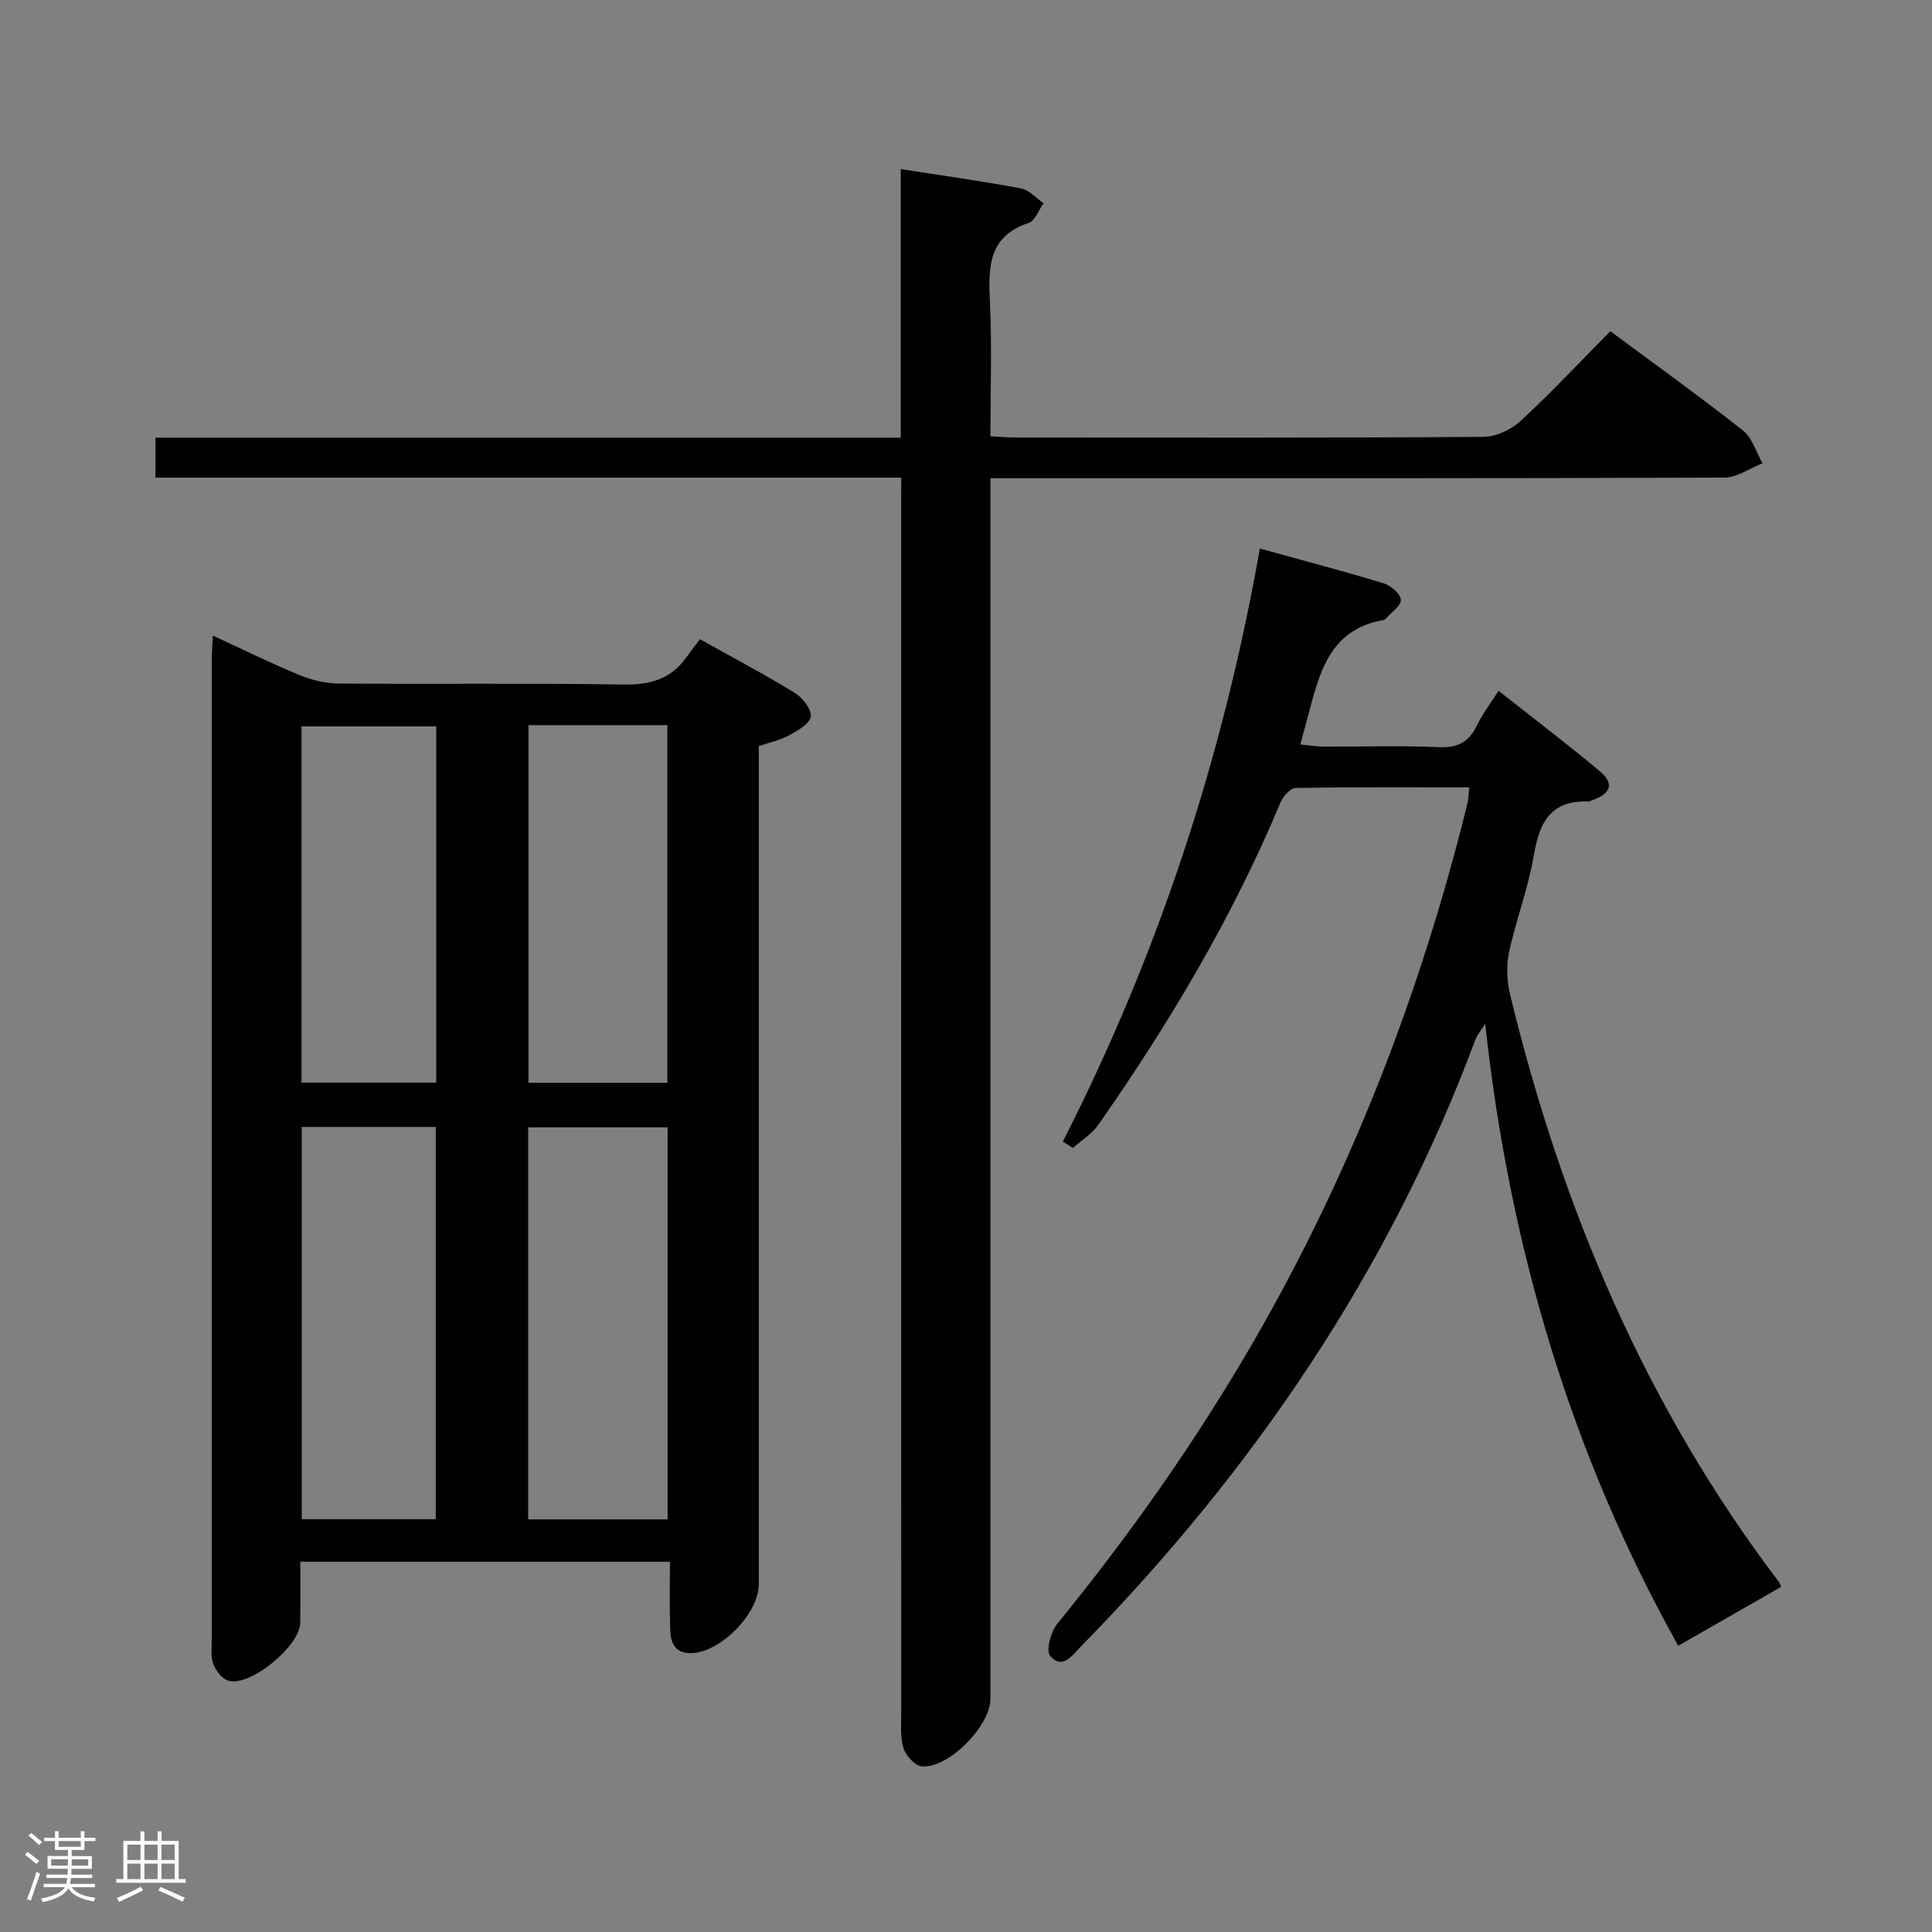 <svg enable-background="new 0 0 400 400" viewBox="0 0 400 400" xmlns="http://www.w3.org/2000/svg"><rect x="0" y="0" width="400" height="400" fill="#808080" stroke="none"/><path d="m5.17 384 .55-.58c.85.61 1.65 1.24 2.4 1.87l-.59.64c-.83-.73-1.62-1.38-2.36-1.93m1.22 9.53-.82-.34c.71-1.76 1.37-3.64 1.98-5.63.24.13.5.25.76.36-.6 1.67-1.24 3.54-1.92 5.61m-.5-13.5.57-.54c.56.44 1.31 1.06 2.26 1.87l-.64.64c-.68-.66-1.41-1.32-2.19-1.97m3.25.46h2.24v-1.36h.77v1.36h4.57v-1.36h.76v1.36h2.28v.69h-2.28v1.84h-2.64v1.26h4.18v2.64h-4.21c0 .45-.02.86-.05 1.21h4.32v.69h-4.38c-.04.34-.1.75-.19 1.22h5.15v.69h-4.82c.87 1.19 2.51 1.92 4.93 2.19-.17.31-.3.57-.37.76-2.77-.49-4.52-1.41-5.26-2.76-.56 1.26-2.3 2.23-5.24 2.9-.12-.24-.26-.48-.43-.72 2.73-.55 4.38-1.34 4.96-2.38h-4.38v-.69h4.65c.1-.38.17-.79.21-1.22h-4.32v-.69h4.4c.03-.34.05-.75.05-1.21h-4.2v-2.64h4.23v-1.26h-2.69v-1.84h-2.24zm1.46 4.46v1.29h3.45c.01-.4.02-.57.01-.53v-.32-.45h-3.46zm1.55-2.59h4.57v-1.19h-4.57zm6.11 2.59h-3.42v.77c-.02.19-.01.37-.02.53h3.44z" fill="#fcfafa"/><path d="m32.63 379.16h.82v1.98h3.54v7.89h1.46v.78h-14.37v-.78h1.46v-7.89h3.54v-1.98h.82v1.98h2.73zm-3.49 11.48.5.73c-1.61.82-3.28 1.63-5 2.41-.13-.27-.28-.55-.44-.82 1.75-.72 3.4-1.49 4.94-2.32m-2.78-5.55h2.73v-3.18h-2.73zm0 3.95h2.73v-3.2h-2.73zm3.54-3.95h2.73v-3.18h-2.73zm0 3.95h2.73v-3.2h-2.73zm7.89 4.68c-1.84-.92-3.51-1.7-5.02-2.32l.45-.73c1.89.8 3.57 1.55 5.04 2.23zm-1.62-11.81h-2.73v3.18h2.73zm-2.73 7.13h2.73v-3.2h-2.73z" fill="#fcfafa"/><g fill="#010102"><path d="m138.7 323.34c-25.81 0-50.88 0-76.52 0 0 4.38.03 8.5-.01 12.62-.05 4.81-10.32 13.3-14.86 12.02-1.28-.36-2.57-2.01-3.11-3.37-.58-1.47-.36-3.28-.36-4.94-.01-67.66-.01-135.31 0-202.97 0-1.47.12-2.93.22-5.11 6.27 2.89 12.02 5.73 17.94 8.17 2.53 1.04 5.4 1.74 8.12 1.76 19.66.15 39.33-.11 58.99.2 5.46.09 9.72-1.09 12.93-5.54.88-1.22 1.8-2.41 2.87-3.84 7.05 3.94 13.49 7.33 19.68 11.14 1.6.98 3.47 3.4 3.27 4.89-.2 1.48-2.71 2.89-4.47 3.86-1.85 1.01-4.01 1.46-6.29 2.24v6.05 167.48c0 6.06-7.92 14.13-13.96 14.27-3.37.08-4.31-2.12-4.38-4.85-.15-4.64-.06-9.27-.06-14.08zm-.48-8.77c0-27.26 0-54.27 0-81.17-9.93 0-19.49 0-28.87 0v81.17zm-48-.04c0-27.23 0-54.24 0-81.21-9.45 0-18.53 0-27.75 0v81.21zm19.2-164.4v74.05h28.75c0-24.91 0-49.42 0-74.05-9.72 0-19.03 0-28.75 0zm-46.99 74.02h27.89c0-24.84 0-49.24 0-73.76-9.46 0-18.64 0-27.89 0z"/><path d="m186.59 98.89c-51.94 0-103.05 0-154.41 0 0-2.79 0-5.2 0-8.28h154.31c0-18.75 0-36.84 0-55.6 8.71 1.36 16.85 2.49 24.91 4 1.69.31 3.11 2 4.66 3.06-1.01 1.41-1.75 3.64-3.09 4.09-8.34 2.76-8.36 9.09-8.02 16.21.43 9.13.11 18.31.11 27.95 1.89.1 3.5.26 5.11.26 32.33.01 64.67.09 97-.13 2.6-.02 5.73-1.51 7.68-3.32 6.35-5.87 12.26-12.2 18.55-18.56 9.41 6.98 18.6 13.57 27.47 20.57 1.93 1.52 2.73 4.48 4.04 6.78-2.63 1.03-5.26 2.95-7.9 2.96-48.5.18-97 .13-145.5.13-1.97 0-3.93 0-6.46 0v6.27 246.49c0 5.58-8.78 14.5-14.23 13.93-1.42-.15-3.28-2.21-3.76-3.76-.71-2.31-.47-4.94-.47-7.44-.02-82.83-.01-165.66-.01-248.49.01-2.14.01-4.28.01-7.12z"/><path d="m347.46 340.74c-22.14-39.63-34.95-82.51-39.96-128.77-.94 1.46-1.64 2.23-1.98 3.14-17.87 48.02-46.03 89.35-81.73 125.78-1.8 1.84-3.84 4.9-6.37 1.93-.91-1.07.14-4.99 1.48-6.63 15.06-18.47 28.75-37.88 40.68-58.52 20.18-34.91 34.55-72.12 44.21-111.21.24-.96.24-1.98.4-3.45-12.04 0-24-.08-35.95.13-1.08.02-2.6 1.74-3.12 2.99-9.92 23.75-23.01 45.71-37.72 66.74-1.33 1.9-3.49 3.21-5.26 4.8-.7-.44-1.4-.88-2.09-1.32 19.7-38.7 33.14-79.43 40.79-122.78 8.88 2.46 17.29 4.66 25.6 7.19 1.49.45 3.51 2.18 3.59 3.42.07 1.24-1.99 2.61-3.12 3.91-.1.12-.27.24-.42.27-11.43 1.95-13.38 11.29-15.79 20.27-.43 1.6-.86 3.2-1.48 5.5 1.7.16 3.24.43 4.77.44 8 .04 16-.22 23.99.12 3.93.17 6.2-1.14 7.84-4.57 1.13-2.37 2.78-4.48 4.44-7.1 7.16 5.65 14.13 10.96 20.86 16.56 3.13 2.61 2.51 4.64-1.37 6.06-.31.11-.64.31-.95.3-7.69-.27-10.09 4.28-11.23 11.09-1.14 6.84-3.71 13.43-5.16 20.23-.59 2.77-.41 5.94.26 8.72 10.67 44.1 28.01 85.17 55.62 121.52.27.36.4.83.49 1.03-6.98 3.99-13.84 7.92-21.32 12.21z"/></g></svg>